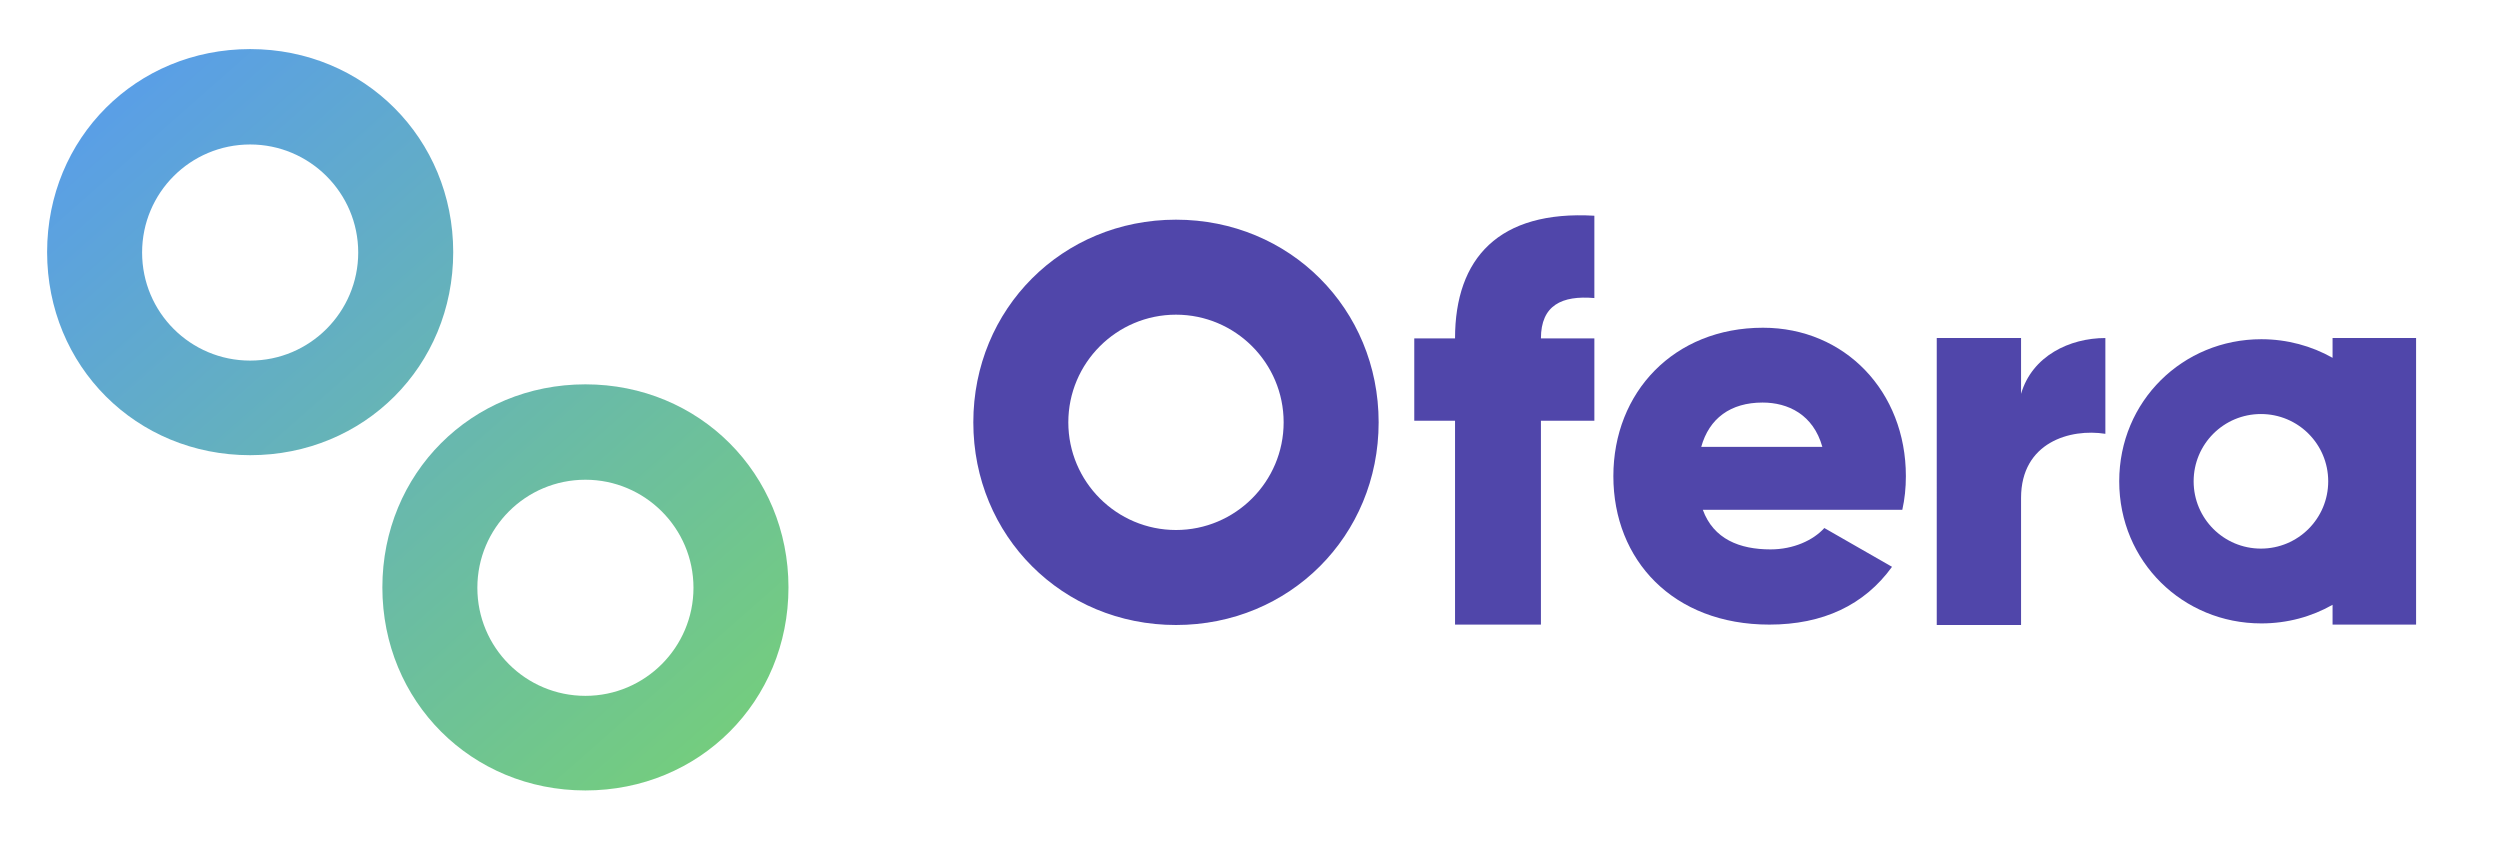 <?xml version="1.0" encoding="utf-8"?>
<!-- Generator: Adobe Illustrator 22.0.1, SVG Export Plug-In . SVG Version: 6.00 Build 0)  -->
<svg version="1.1" id="Capa_1" xmlns="http://www.w3.org/2000/svg" xmlns:xlink="http://www.w3.org/1999/xlink" x="0px" y="0px"
	 viewBox="0 0 631.6 213" style="enable-background:new 0 0 631.6 213;" xml:space="preserve">
<style type="text/css">
	.st0{fill:url(#SVGID_1_);}
	.st1{fill:url(#SVGID_2_);}
	.st2{fill:#5046AA;}
</style>
<g>
	<g>
		<linearGradient id="SVGID_1_" gradientUnits="userSpaceOnUse" x1="6.942" y1="-11.46" x2="205.677" y2="213.997">
			<stop  offset="0" style="stop-color:#5596FA"/>
			<stop  offset="1" style="stop-color:#78D46E"/>
		</linearGradient>
		<path class="st0" d="M147.9,97.1c-28.8,0-51.3,22.5-51.3,51.3c0,28.8,22.5,51.3,51.3,51.3c28.8,0,51.3-22.5,51.3-51.3
			C199.2,119.7,176.7,97.1,147.9,97.1z M147.9,175.8c-15.1,0-27.3-12.2-27.3-27.3c0-15.1,12.2-27.3,27.3-27.3
			c15,0,27.3,12.2,27.3,27.3C175.2,163.5,163,175.8,147.9,175.8z"/>
		<linearGradient id="SVGID_2_" gradientUnits="userSpaceOnUse" x1="1.294" y1="-6.481" x2="200.029" y2="218.976">
			<stop  offset="0" style="stop-color:#5596FA"/>
			<stop  offset="1" style="stop-color:#78D46E"/>
		</linearGradient>
		<path class="st1" d="M63.2,12.4c-28.8,0-51.3,22.5-51.3,51.3c0,28.8,22.5,51.3,51.3,51.3c28.8,0,51.3-22.5,51.3-51.3
			C114.5,35,92,12.4,63.2,12.4z M63.2,91.1c-15.1,0-27.3-12.2-27.3-27.3c0-15.1,12.2-27.3,27.3-27.3c15,0,27.3,12.2,27.3,27.3
			C90.5,78.8,78.3,91.1,63.2,91.1z"/>
	</g>
	<g>
		<path class="st2" d="M389.3,85.5l13.5,0v20.8h-13.5v51.5h-21.7v-51.5h-10.3V85.5l10.3,0c0,0,0,0,0,0c0-20.3,11.1-32.4,35.2-31
			l0,20.8v0C394.6,74.6,389.3,77.1,389.3,85.5z"/>
		<path class="st2" d="M447.3,138.8c5.8,0,10.8-2.3,13.6-5.4c0,0,0,0,0,0l17.1,9.8c-7,9.7-17.5,14.6-31,14.6
			c-24.3,0-39.4-16.3-39.4-37.5c0-21.2,15.3-37.5,37.8-37.5c20.7,0,36.1,16.1,36.1,37.5c0,3-0.3,5.8-0.9,8.5h-50.4
			C432.9,136.2,439.5,138.8,447.3,138.8z M460.4,112.9c-2.3-8.2-8.7-11.2-15.1-11.2c-8.1,0-13.5,4-15.5,11.2H460.4z"/>
		<path class="st2" d="M531.9,85.4c0,0,0,24.2,0,24.2c-8.8-1.4-21.3,2.1-21.3,16.2v32.1h-21.3V85.4h21.3l0,14.1
			C513.4,89.9,522.9,85.4,531.9,85.4z"/>
		<path class="st2" d="M297.1,55.5c-28.7,0-51.2,22.5-51.2,51.2c0,28.7,22.5,51.2,51.2,51.2c28.7,0,51.2-22.5,51.2-51.2
			C348.3,78,325.8,55.5,297.1,55.5z M297.1,133.9c-15,0-27.2-12.2-27.2-27.2c0-15,12.2-27.2,27.2-27.2c15,0,27.2,12.2,27.2,27.2
			C324.3,121.7,312.1,133.9,297.1,133.9z"/>
		<path class="st2" d="M589.3,85.4v5c-5.3-3-11.5-4.7-18-4.7c-19.8,0-35.9,15.6-35.9,35.9c0,20.3,16.1,35.9,35.9,35.9
			c6.6,0,12.7-1.7,18-4.7v5h21.1V85.4H589.3z M571.2,138.6c-9.4,0-17-7.6-17-17s7.6-17,17-17s17,7.6,17,17S580.6,138.6,571.2,138.6z
			"/>
	</g>
</g>
</svg>
